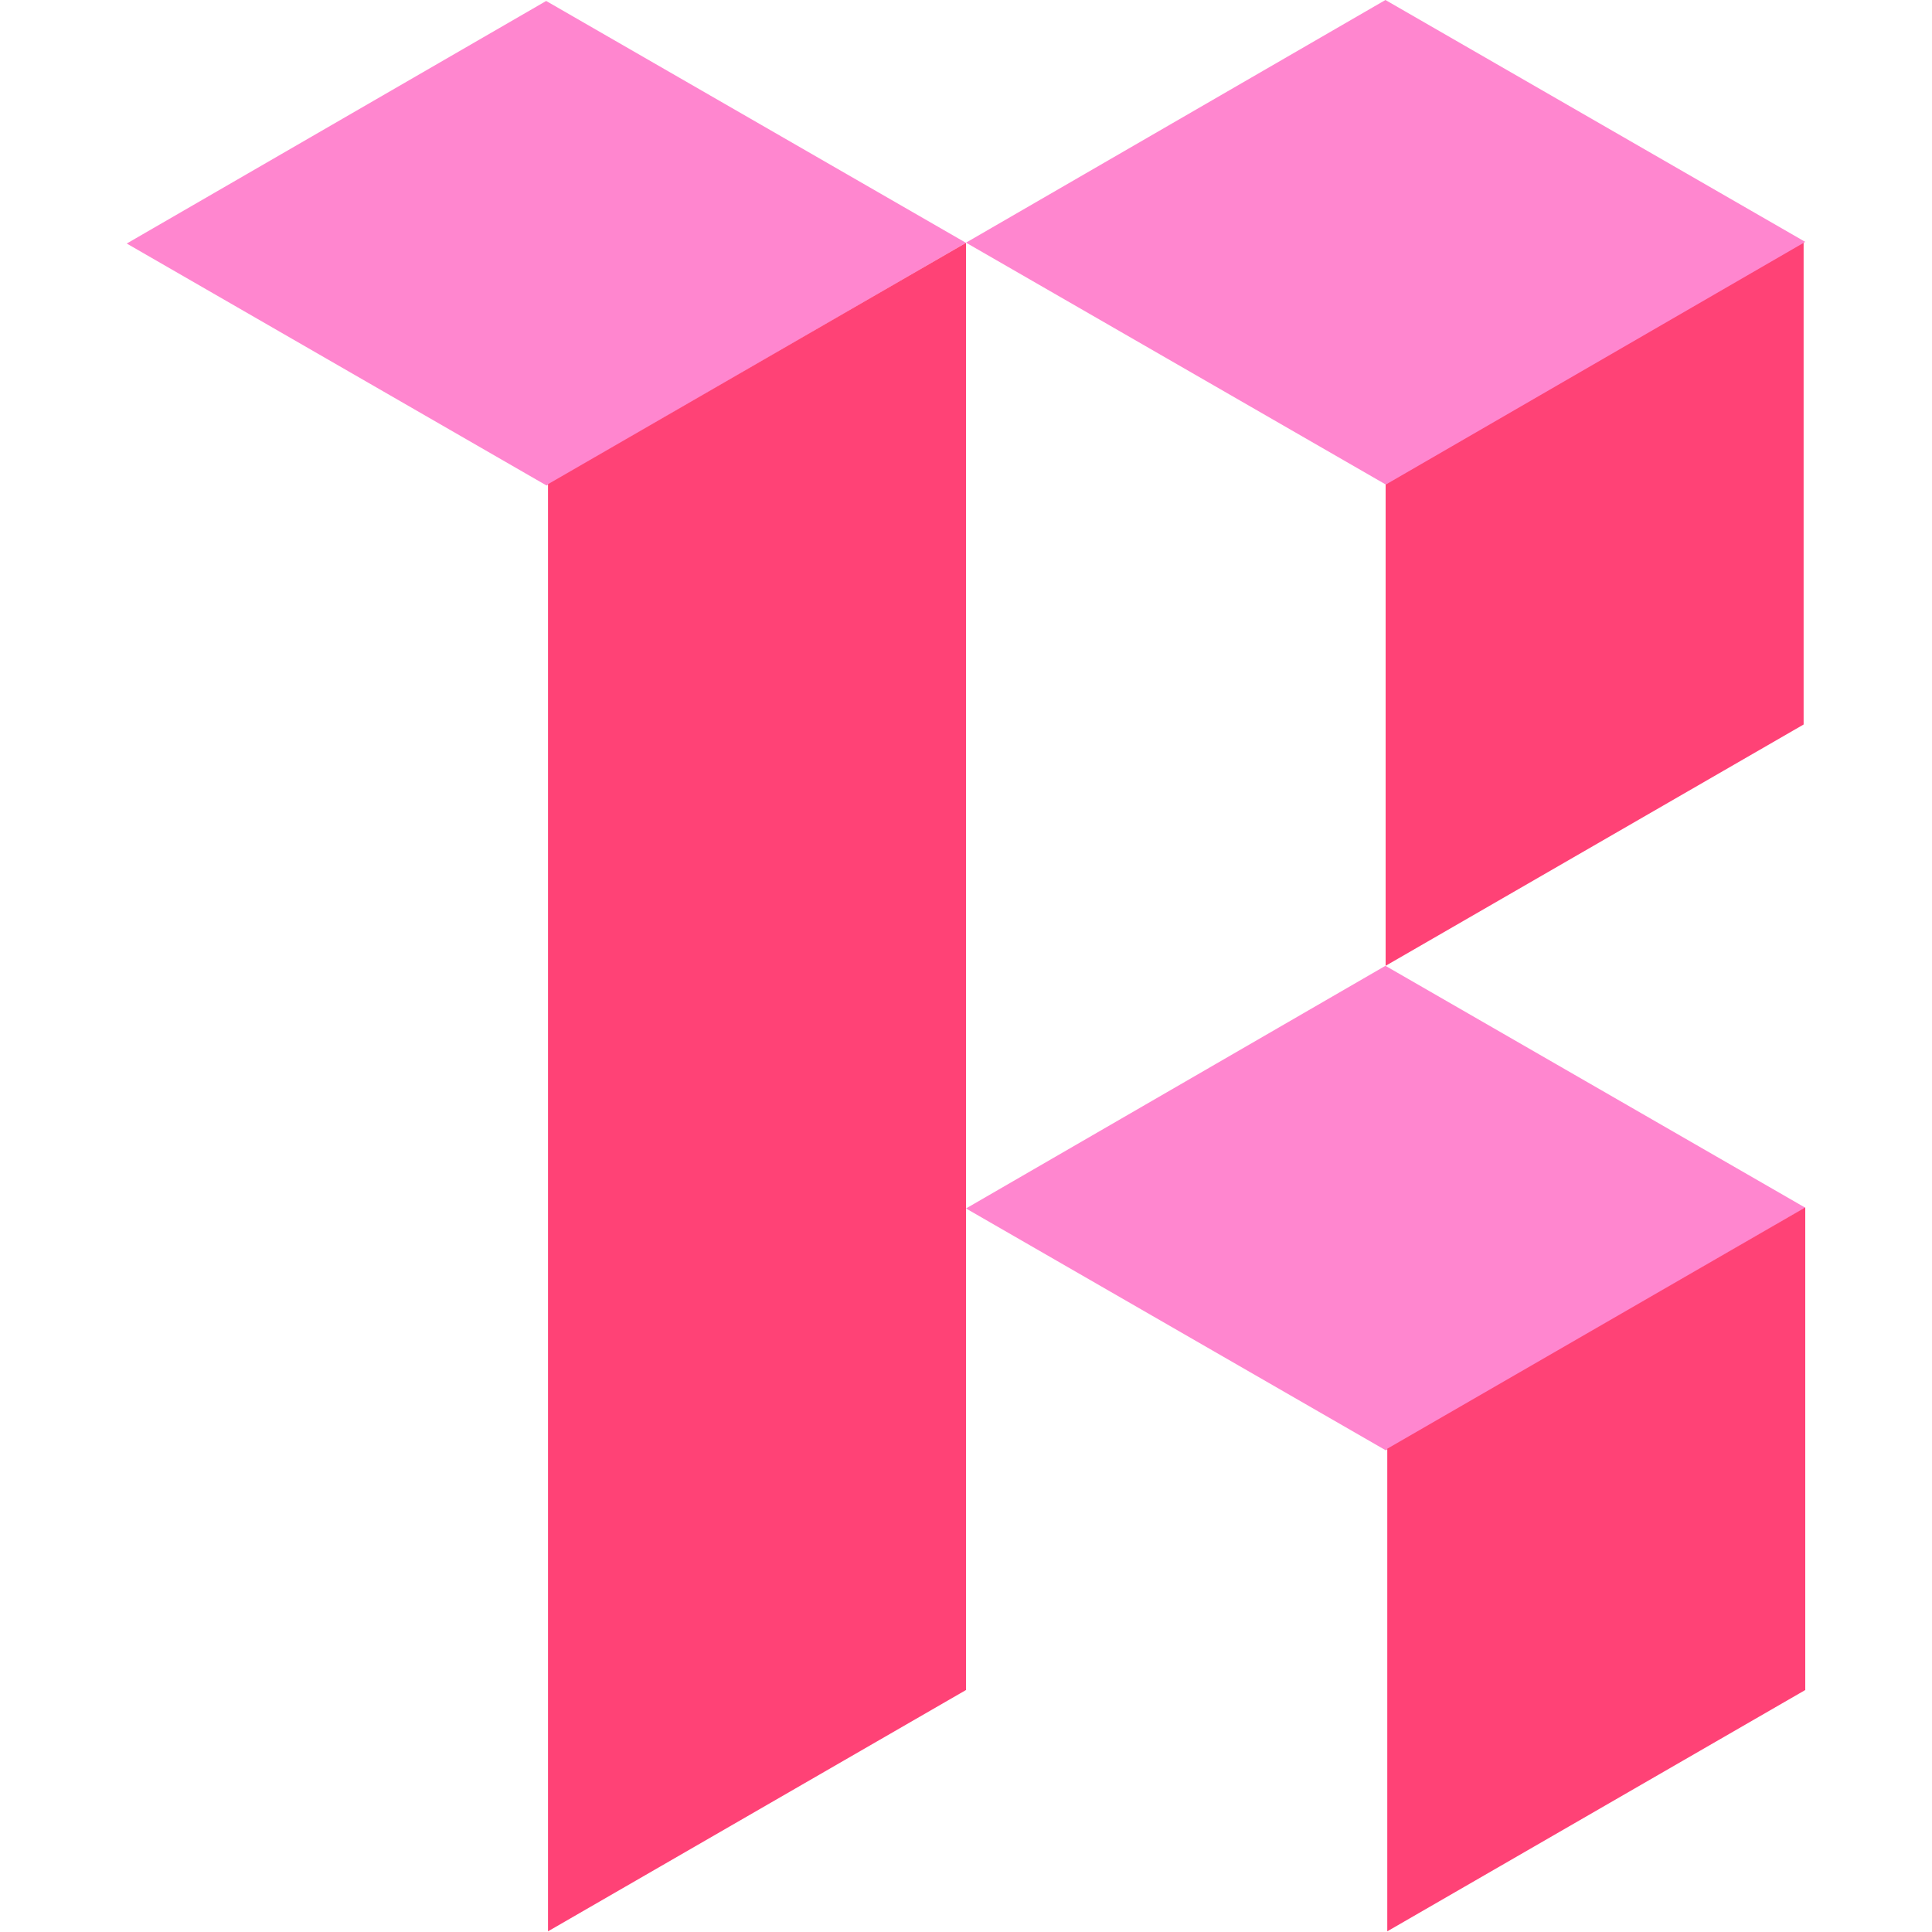 <svg xmlns="http://www.w3.org/2000/svg" viewBox="0 0 200 200"><defs><style>.cls-1{fill:none;}.cls-2{fill:#ff86cf;}.cls-3{fill:#ff4276;}</style></defs><title>symbol</title><g id="Layer_2" data-name="Layer 2"><g id="Layer_3" data-name="Layer 3"><rect class="cls-1" width="200" height="200"/><polygon class="cls-2" points="143.42 99.98 186.88 125.02 143.46 150.14 100 125.1 143.42 99.98"/><polygon class="cls-2" points="56.54 0.1 100 25.14 56.58 50.26 13.12 25.21 56.54 0.1"/><polygon class="cls-3" points="143.44 50.02 186.71 25.04 186.71 75 143.44 99.98 143.44 50.02"/><polygon class="cls-2" points="143.42 0 186.88 25.04 143.46 50.16 100 25.12 143.42 0"/><polygon class="cls-3" points="143.61 149.97 186.88 124.99 186.88 174.95 143.61 199.93 143.61 149.97"/><polygon class="cls-3" points="56.73 50.12 100 25.14 100 174.95 56.73 199.93 56.73 50.12"/></g></g></svg>